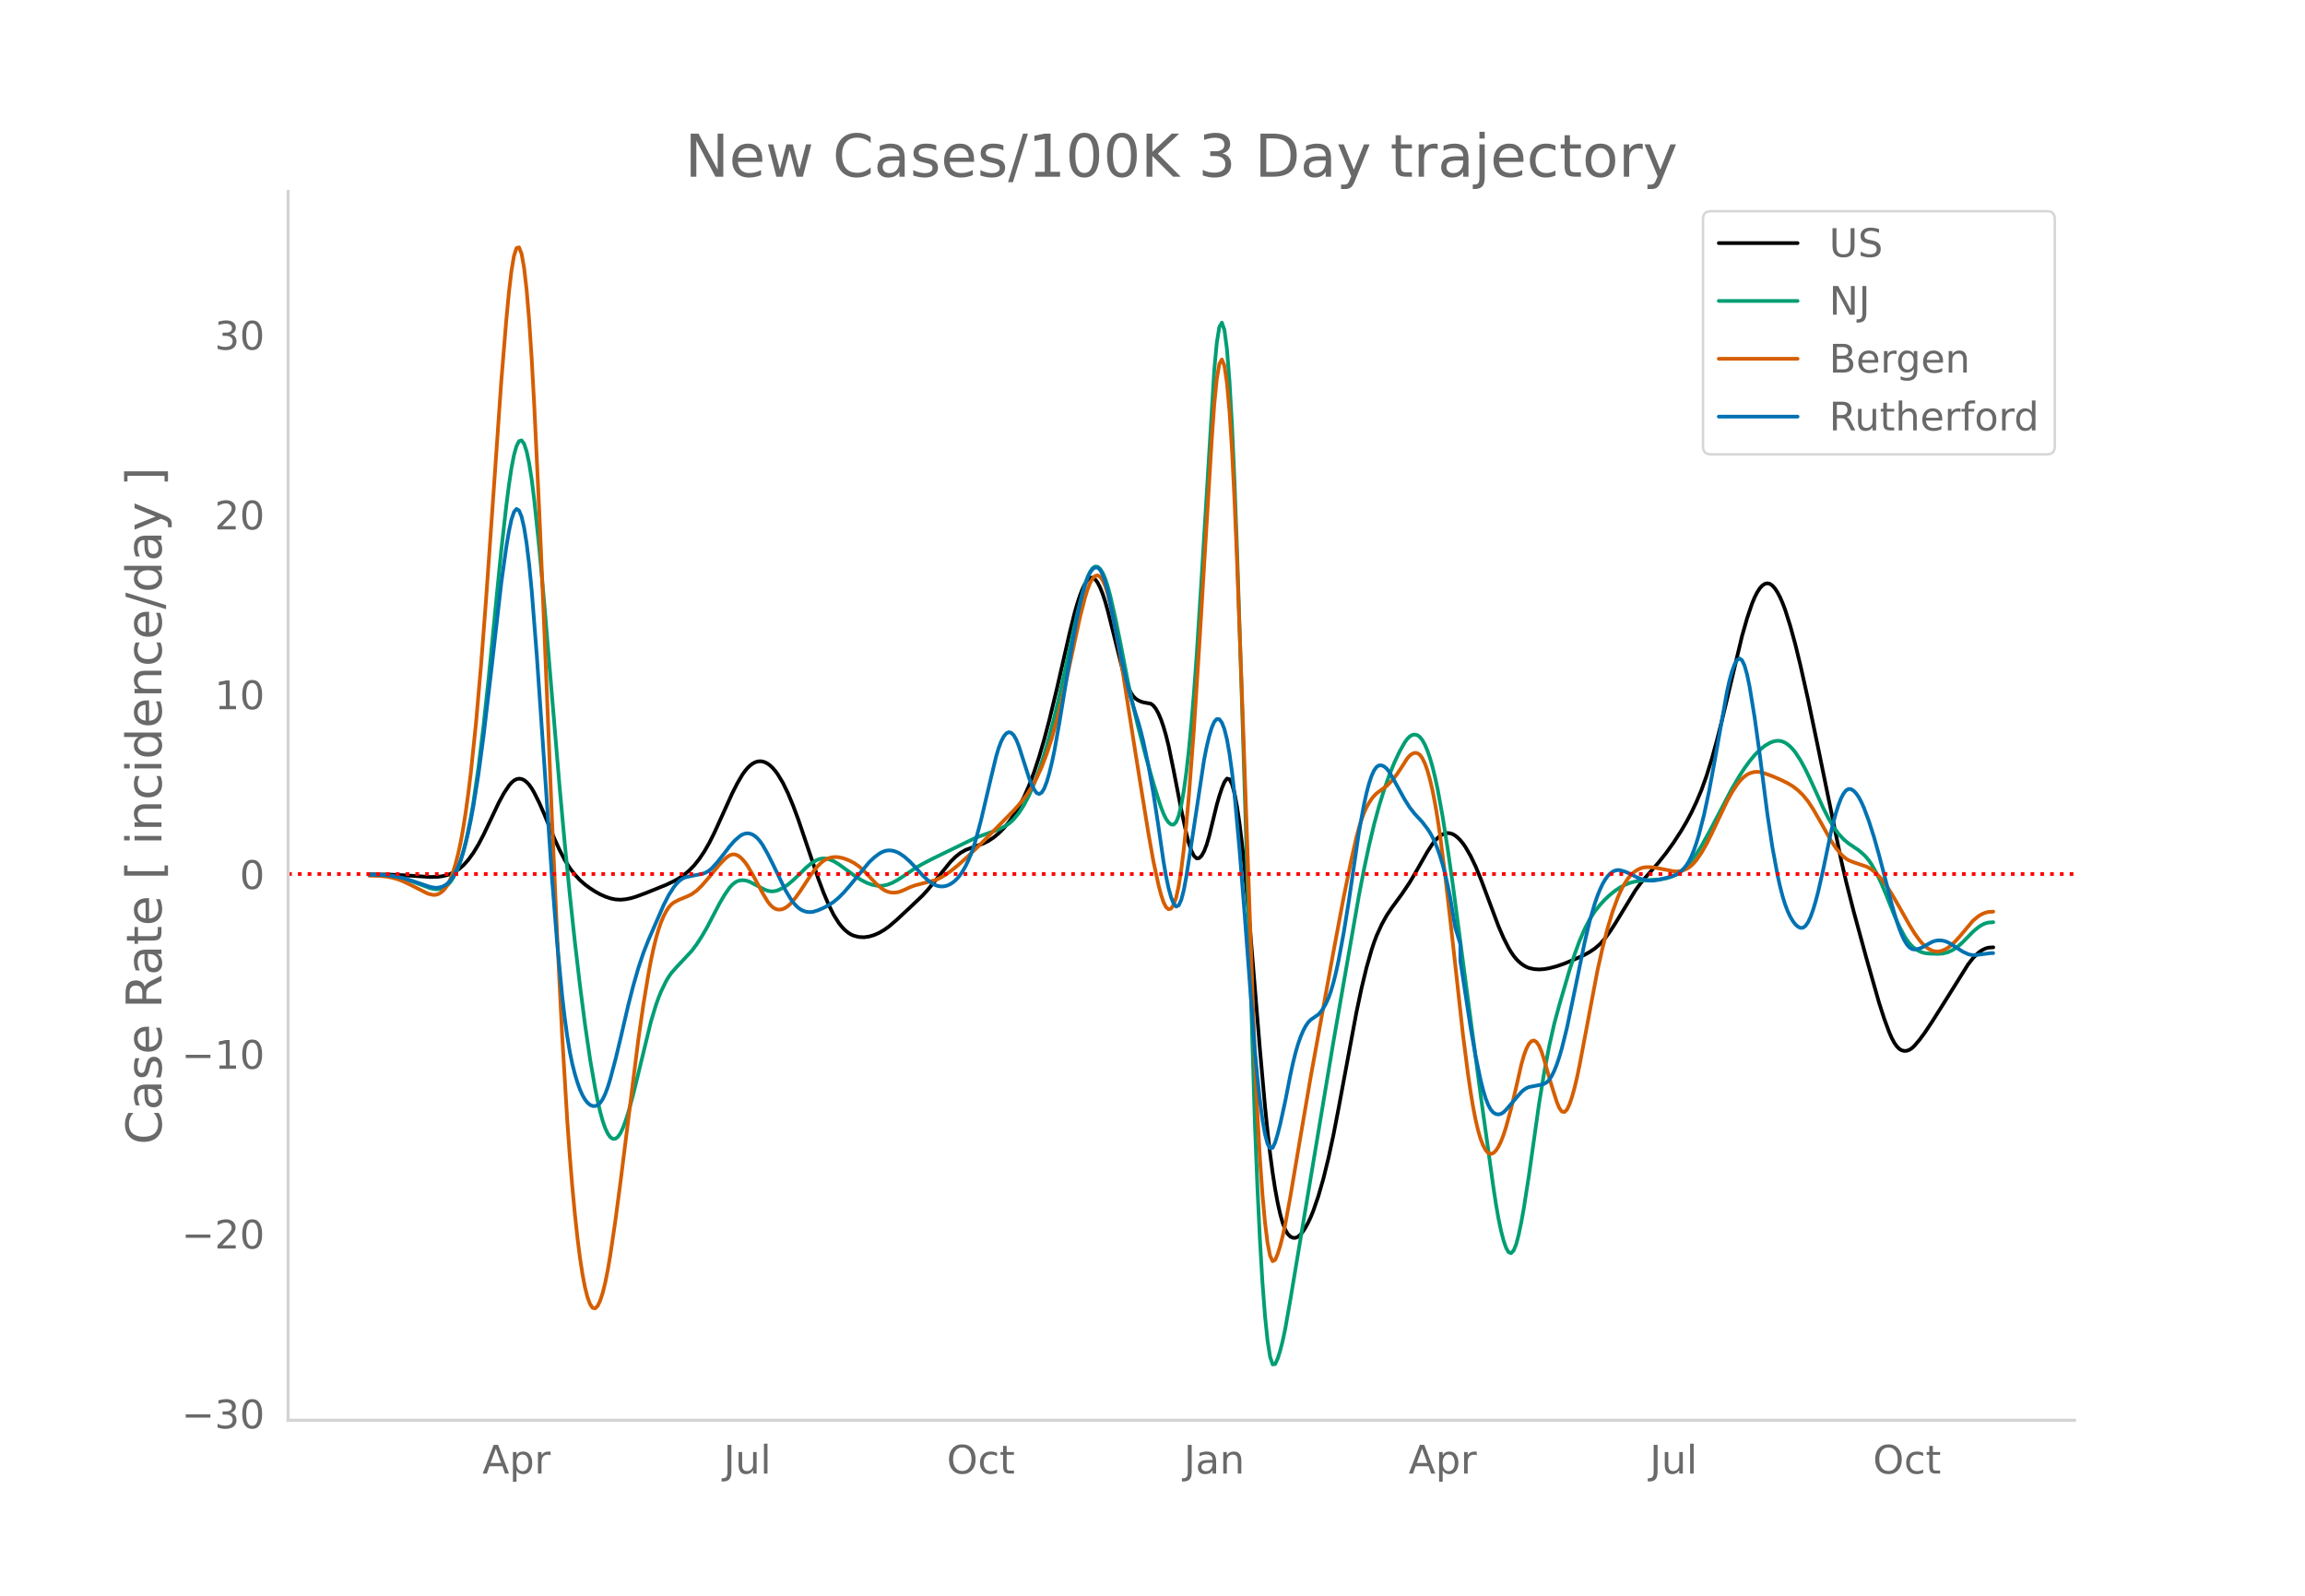 <svg height="864" viewBox="0 0 936 648" width="1248" xmlns="http://www.w3.org/2000/svg" xmlns:xlink="http://www.w3.org/1999/xlink"><defs><style>*{stroke-linecap:butt;stroke-linejoin:round}</style></defs><g id="figure_1"><path d="M0 648h936V0H0z" style="fill:#fff" id="patch_1"/><g id="axes_1"><path d="M117 576.72h725.4V77.76H117z" style="fill:none" id="patch_2"/><path clip-path="url(#p37dca94265)" d="m149.973 355.041 8.243.096 6.182.307 10.304.68 3.091-.081 2.061-.282 2.061-.507 2.06-.857 2.062-1.244 2.06-1.717 2.061-2.276 2.061-2.84 2.06-3.395 2.062-3.943 4.121-8.66 2.061-4.36 2.06-3.808 2.062-3.11 1.03-1.208 1.03-.885 1.03-.547 1.031-.21 1.03.128 1.031.46 1.03.792 1.03 1.12 1.031 1.451 1.03 1.764 2.061 4.143 2.061 4.698 4.122 9.957 2.06 4.494 2.061 3.972 2.061 3.303 2.06 2.67 2.062 2.218 2.06 1.812 2.061 1.517 2.061 1.33 2.06 1.14 2.062.926 2.06.704 2.061.435 2.061.115 2.06-.185 2.062-.41 2.06-.61 4.122-1.514 8.243-3.334 3.091-1.466 2.061-1.166 2.061-1.408 2.06-1.691 2.062-2.12 2.06-2.582 2.061-3.059 2.061-3.585 2.06-4.115 4.122-9.067 3.092-6.857 2.06-4.055 2.061-3.515 1.03-1.457 1.031-1.233 1.03-1.01 1.03-.784 1.031-.561 1.03-.337 1.031-.113 1.03.111 1.03.335 1.031.554 1.03.77 1.031.984 1.03 1.199 1.03 1.412 2.062 3.436 2.06 4.23 2.061 4.972 2.06 5.52 3.092 9.116 5.152 15.249 2.06 5.478 2.062 4.873 2.06 4.139 2.061 3.277 1.03 1.317 1.031 1.123 1.03.949 1.03.778 1.031.608 1.03.442 2.061.507 2.061.095 2.061-.295 2.06-.616 2.062-.922 2.06-1.216 2.061-1.499 3.091-2.664 5.152-4.804 5.152-4.897 2.061-2.262 3.091-3.764 6.183-7.648 2.06-2.052 2.061-1.646 2.061-1.166 2.061-.767 5.152-1.852 2.06-1.05 2.062-1.363 2.06-1.7 2.061-2.062 2.061-2.444 2.06-2.91 2.062-3.396 2.06-3.936 2.061-4.69 2.06-5.497 2.062-6.287 2.06-7.06 2.061-7.803 3.092-12.842 5.151-22.515 2.061-8.287 1.03-3.584 1.031-3.126 1.03-2.669 1.03-2.186 1.031-1.583 1.03-.86 1.031-.115 1.03.633 1.03 1.364 1.031 2.009 1.03 2.571 1.031 3.117 1.03 3.661 6.183 24.643 1.03 3.412 1.03 2.84 1.031 2.231 1.03 1.62 1.03 1.049 1.031.668 1.03.482 1.031.333 3.091.572 1.03.781 1.031 1.329 1.03 1.875 1.03 2.425 1.031 2.995 1.03 3.582 1.031 4.173 2.06 10.055 3.092 15.95 2.06 9.561 1.031 4.018 1.03 3.048 1.031 2.008 1.03.969 1.03-.054 1.031-.991 1.03-1.845 1.031-2.681 1.03-3.518 3.092-12.72 1.03-3.573 1.03-3.093 1.03-2.505 1.031-1.386 1.03.268 1.031 2.029 1.03 3.789 1.03 5.512 1.031 7.049 1.03 8.4 1.03 9.714 2.062 23.241 4.121 50.076 2.061 23.132 1.03 10.132 1.03 8.966 1.031 7.802 1.03 6.653 1.031 5.586 1.03 4.598 1.03 3.629 1.031 2.657 1.03 1.73 1.031 1.007 1.03.493 1.03.022 1.031-.45 1.03-.909 1.031-1.296 1.03-1.612 1.03-1.914 1.031-2.216 1.03-2.52 2.061-5.948 2.061-7.169 2.061-8.379 2.06-9.554 2.062-10.694 7.212-38.78 2.061-9.781 2.061-8.533 2.06-7.206 1.031-3.078 1.03-2.725 2.061-4.517 2.061-3.718 2.061-3.057 4.122-5.631 3.09-4.61 2.062-3.465 5.152-9.036 2.06-3.18 1.03-1.309 1.031-1.081 1.03-.855 1.031-.626 1.03-.388 1.03-.14 1.031.108 1.03.358 1.031.604 1.03.835 1.03 1.05 1.031 1.263 1.03 1.475 2.061 3.565 2.061 4.295 2.06 4.99 4.123 11.018 3.09 8.248 2.062 4.77 2.06 4.073 1.03 1.72 1.031 1.495 1.03 1.27 1.03 1.054 1.031.868 1.03.718 1.031.572 1.03.428 2.061.47 2.061.139 2.06-.142 2.062-.356 3.09-.812 3.092-1.077 4.122-1.716 4.121-1.871 2.061-1.156 2.06-1.389 2.062-1.777 2.06-2.323 2.061-2.833 2.061-3.18 8.243-13.535 2.061-2.812 2.06-2.45 5.153-5.881 3.091-3.878 3.091-4.299 3.091-4.78 2.061-3.494 2.06-3.86 2.062-4.343 2.06-4.902 2.061-5.74 2.061-6.64 2.06-7.44 2.062-8.14 8.243-34.598 2.06-7.247 2.061-6.087 1.03-2.446 1.031-2.008 1.03-1.57 1.031-1.13 1.03-.678 1.03-.216 1.031.25 1.03.715 1.031 1.173 1.03 1.594 1.03 1.98 1.031 2.358 1.03 2.735 2.061 6.508 2.061 7.533 2.061 8.452 3.091 13.837 4.122 19.762 9.273 45.244 2.061 8.972 3.091 12.177 5.152 18.932 5.152 18.117 2.061 6.41 2.061 5.565 1.03 2.344 1.03 1.918 1.031 1.474 1.03 1.029 1.031.596 1.03.222 1.03-.092 1.031-.394 1.03-.697 1.03-.98 2.062-2.443 2.06-2.786 3.092-4.65 5.152-8.162 9.273-14.825 2.061-2.662 2.06-2.052 1.031-.792 1.03-.628 1.031-.463 1.03-.3 2.061-.16h0" style="fill:none;stroke:#000;stroke-linecap:round;stroke-width:1.5" id="line2d_1"/><path clip-path="url(#p37dca94265)" d="m149.973 355.182 5.152.109 3.09.269 3.092.513 3.091.802 3.091 1.075 7.213 2.735 2.061.42 1.03-.002 1.03-.17 1.031-.342 1.03-.528 1.031-.804 1.03-1.169 1.03-1.55 1.031-1.934 1.03-2.335 1.031-2.84 1.03-3.443 1.03-4.07 1.031-4.695 1.03-5.328 1.031-6.001 2.06-14.151 2.062-17.007 2.06-19.169 3.092-31.414 2.06-20.718 2.061-18.25 1.03-8.08 1.031-6.928 1.03-5.344 1.03-3.675 1.031-2.005 1.03-.33 1.031 1.378 1.03 3.115 1.03 4.858 1.031 6.602 1.03 8.262 2.061 19.823 2.061 22.852 6.183 73.952 2.06 22.612 2.061 20.921 2.06 19.23 2.062 17.606 2.06 15.986 2.061 14.082 2.061 11.896 1.03 5.107 1.03 4.449 1.031 3.703 1.03 2.939 1.031 2.175 1.03 1.413 1.03.67 1.031-.06 1.03-.784 1.031-1.51 1.03-2.206 1.03-2.761 1.031-3.174 2.061-7.503 7.213-29.663 2.06-6.802 1.031-2.88 1.03-2.542 2.061-4.221 1.03-1.727 1.031-1.473 2.06-2.349 6.183-6.592 2.061-2.74 2.06-3.169 2.062-3.544 3.09-5.904 2.062-3.948 2.06-3.52 2.061-2.966 1.03-1.128 1.031-.855 1.03-.582 1.03-.319 1.031-.102 1.03.068 1.031.23 1.03.389 6.183 3.225 1.03.36 1.03.205 1.031.036 1.03-.132 1.03-.294 2.062-.963 2.06-1.368 2.061-1.727 3.091-2.949 2.061-2.066 2.06-1.732 2.062-1.295 1.03-.45 1.03-.283 1.03-.11 1.031.063 1.03.229 2.062.834 2.06 1.235 7.213 5.249 2.06 1.236 2.062 1.042 2.06.77 2.061.42 2.061.054 2.06-.367 2.062-.796 2.06-1.109 2.061-1.307 5.152-3.494 3.091-1.812 4.122-2.13 17.517-8.524 4.121-1.496 5.152-1.851 2.061-1.02 2.061-1.311 1.03-.86 1.03-1.018 2.062-2.515 2.06-3.178 2.061-3.953 2.06-4.758 2.062-5.57 2.06-6.394 2.061-7.207 2.061-7.984 2.06-8.74 3.092-14.067 4.122-19.083 2.06-8.107 1.03-3.549 1.031-3.003 1.03-2.263 1.031-1.483 1.03-.702 1.03.075 1.031.846 1.03 1.608 1.031 2.368 1.03 3.128 1.03 3.846 2.062 9.022 2.06 10.117 3.092 15.996 2.06 9.552 2.061 8.58 3.091 11.916 3.092 10.916 2.06 6.647 1.03 3.088 1.031 2.7 1.03 2.093 1.031 1.445 1.03.796 1.03.065 1.031-1.075 1.03-2.624 1.031-4.254 1.03-5.885 1.03-7.518 1.031-9.16 1.03-10.811 1.031-12.465 1.03-14.12 2.061-32.28 5.152-84.552 1.03-11.012 1.031-6.365 1.03-1.718 1.03 2.97 1.031 7.87 1.03 12.975 1.031 18.125 1.03 23.274 1.03 28.086 2.062 63.863 5.152 168.127 1.03 25.811 1.03 21.533 1.03 17.325 1.031 13.468 1.03 9.965 1.03 6.53 1.031 3.098 1.03-.118 1.031-2.241 1.03-3.272 1.03-4.085 1.031-4.897 2.061-11.73 17.517-104.955 10.304-59.049 2.06-10.654 2.061-9.714 2.061-8.649 2.061-7.558 2.06-6.618 2.062-5.83 2.06-5.065 2.061-4.37 2.061-3.669 1.03-1.443 1.03-1.041 1.031-.619 1.03-.195 1.031.239 1.03.733 1.03 1.287 1.031 1.852 1.03 2.418 1.031 2.986 1.03 3.569 1.03 4.166 1.031 4.767 2.061 11.31 2.06 13.134 2.062 14.403 5.152 39.035 6.182 46.655 5.152 37.271 1.03 6.776 1.03 5.898 1.031 4.944 1.03 3.992 1.03 2.997 1.031 1.79 1.03.372 1.031-1.09 1.03-2.548 1.03-3.94 1.031-4.983 1.03-5.677 2.061-13.228 4.122-29.187 2.06-12.553 2.062-10.879 2.06-9.118 2.061-7.614 4.122-14.074 2.06-6.412 2.061-5.603 2.061-4.782 2.061-3.965 2.06-3.158 2.062-2.582 2.06-2.236 2.061-1.911 2.061-1.633 2.06-1.364 2.062-1.084 2.06-.792 2.061-.52 2.061-.337 3.091-.23 5.152-.303 2.061-.364 2.06-.62 2.062-.913 2.06-1.363 2.061-1.852 2.06-2.34 2.062-2.83 2.06-3.283 3.092-5.522 9.273-17.714 3.091-5.232 2.061-3.14 2.061-2.832 2.06-2.48 2.062-2.081 2.06-1.667 2.061-1.197 1.03-.417 1.031-.288 1.03-.127 1.03.068 1.031.271 1.03.474 1.031.675 1.03.877 1.03 1.078 1.031 1.278 2.061 3.151 2.06 3.798 2.062 4.294 5.152 11.359 2.06 4.08 2.061 3.495 2.061 2.847 2.06 2.254 2.062 1.716 4.121 2.791 2.061 1.776 1.03 1.076 1.03 1.282 1.031 1.5 2.061 3.65 2.06 4.362 2.062 4.922 3.09 7.793 2.062 4.567 2.06 3.899 1.03 1.61 1.031 1.362 1.03 1.115 1.03.877 1.031.687 1.03.544 1.031.41 1.03.278 2.061.232 3.092.081 2.06-.107 2.061-.49 2.06-.932 2.062-1.386 2.06-1.85 4.122-4.217 2.06-1.732 1.031-.716 1.03-.573 1.031-.423 1.03-.273 2.061-.147h0" style="fill:none;stroke:#009e73;stroke-linecap:round;stroke-width:1.5" id="line2d_2"/><path clip-path="url(#p37dca94265)" d="m149.973 355.575 4.121.104 3.092.315 2.06.404 2.061.572 2.06.754 3.092 1.462 7.213 3.67 2.06.51 1.031.02 1.03-.254 1.03-.542 1.031-.832 1.03-1.147 1.031-1.591 1.03-2.166 1.03-2.766 1.031-3.367 1.03-3.995 1.031-4.757 1.03-5.656 1.03-6.581 1.031-7.507 1.03-8.436 2.061-19.71 2.061-23.544 2.061-27.008 3.091-44.092 3.091-44.57 2.061-25.105 1.03-10.822 1.031-8.85 1.03-6.11 1.03-3.216 1.031-.322 1.03 2.608 1.031 5.72 1.03 9.013 1.03 12.343 1.031 15.671 1.03 18.822 2.061 43.515 2.061 48.418 3.091 76.454 2.061 46.294 2.061 41.26 2.06 34.342 1.031 14.401 1.03 12.592 1.03 10.975 1.031 9.55 1.03 8.16 1.031 6.773 1.03 5.395 1.03 4.061 1.031 2.775 1.03 1.497 1.031.22 1.03-1.034 1.03-2.166 1.031-3.178 1.03-4.166 1.031-5.153 1.03-6.09 2.061-13.999 2.061-15.608 7.213-57.627 2.06-14.296 2.061-12.496 1.03-5.473 1.031-4.848 1.03-4.206 1.031-3.566 1.03-2.944 1.03-2.42 1.031-1.992 1.03-1.585 1.031-1.176 1.03-.8 2.061-1.076 3.091-1.27 2.061-.983 2.061-1.483 2.06-1.99 3.092-3.558 4.122-5.048 2.06-2.129 1.03-.908 1.031-.692 1.03-.368 1.031-.023 1.03.323 1.03.657 1.031.945 1.03 1.185 1.031 1.415 2.06 3.497 4.122 7.675 2.061 3.447 1.03 1.318 1.031.978 1.03.64 1.03.308 1.031.016 1.03-.238 1.031-.484 1.03-.73 1.03-.964 2.062-2.42 2.06-2.9 4.122-6.294 2.06-2.732 1.031-1.188 1.03-1.007 1.03-.816 1.031-.626 1.03-.44 1.031-.288 1.03-.162 1.03-.043 1.031.075 2.061.473 2.06.779 2.062 1.056 2.06 1.427 2.061 1.892 5.152 5.376 2.061 1.736 1.03.656 1.03.489 1.031.322 1.03.16 1.031.013 1.03-.115 1.03-.24 2.062-.84 2.06-.974 2.061-.757 3.091-.81 5.152-1.322 2.061-.926 2.061-1.225 2.06-1.43 3.092-2.473 4.122-3.687 5.152-5.005 13.395-13.58 3.09-3.504 2.062-2.698 2.06-3.184 2.061-3.737 2.061-4.54 2.06-5.409 2.062-6.36 2.06-7.394 2.061-8.373 2.061-9.11 5.152-23.785 2.06-8.1 1.031-3.387 1.03-2.649 1.031-1.865 1.03-1.08 1.03-.289 1.031.544 1.03 1.418 1.031 2.298 1.03 3.18 1.03 4.024 2.062 9.858 2.06 11.677 6.183 39.49 5.152 32.003 2.06 11.578 2.061 9.568 1.03 3.962 1.031 3.125 1.03 2.02 1.031.86 1.03-.301 1.03-1.514 1.031-2.996 1.03-4.745 1.031-6.55 1.03-8.351 1.03-10.11 1.031-11.642 2.061-27.159 2.06-32.09 5.153-85.12 1.03-14.367 1.03-10.41 1.031-6.105 1.03-1.797 1.03 2.528 1.031 6.954 1.03 11.476 1.031 16.02 1.03 20.562 1.03 24.796 2.062 56.103 5.152 145.595 1.03 22.117 1.03 18.355 1.03 14.657 1.031 11.281 1.03 8.228 1.03 5.24 1.031 2.25 1.03-.55 1.031-2.405 1.03-3.313 1.03-4.033 1.031-4.753 2.061-11.244 4.122-24.365 4.121-24.096 9.274-51.051 4.121-21.97 3.092-15.13 2.06-9.09 1.03-3.867 1.031-3.33 1.03-2.792 1.031-2.274 1.03-1.866 1.03-1.563 1.031-1.282 1.03-1 4.122-3.055 2.061-2.102 2.06-2.593 2.062-3.1 2.06-3.251 1.03-1.187 1.031-.774 1.03-.361 1.031.078 1.03.658 1.03 1.379 1.031 2.125 1.03 2.874 1.031 3.63 1.03 4.43 1.03 5.274 1.031 6.128 1.03 6.981 2.061 16.173 2.061 17.838 5.152 46.673 2.06 16.1 1.031 7.11 1.03 6.226 1.031 5.304 1.03 4.382 1.03 3.473 1.031 2.637 1.03 1.874 1.031 1.125 1.03.376 1.03-.357 1.031-1.005 1.03-1.57 1.031-2.116 1.03-2.665 1.03-3.19 2.062-7.524 2.06-8.69 2.061-9.084 1.03-3.66 1.031-2.824 1.03-1.985 1.03-1.143 1.031-.274 1.03.618 1.031 1.518 1.03 2.416 1.03 3.23 3.092 10.68 2.06 6.5 1.031 2.496 1.03 1.396 1.031.21 1.03-.98 1.03-2.12 1.031-3.026 1.03-3.699 1.031-4.323 1.03-4.95 7.213-38.19 2.061-9.226 2.06-8.053 2.062-6.846 2.06-5.607 1.03-2.343 1.031-2.056 1.03-1.792 1.031-1.53 1.03-1.268 1.03-1.015 1.031-.805 1.03-.635 1.031-.476 1.03-.315 1.03-.162 2.062-.026 2.06.247 7.213 1.415 1.03.076 1.031-.042 1.03-.172 1.03-.3 1.031-.435 1.03-.602 1.03-.8 1.031-1.004 1.03-1.21 2.062-2.985 2.06-3.582 2.061-4.122 6.183-13.047 2.06-3.76 2.061-3.146 1.03-1.32 1.03-1.123 1.031-.925 1.03-.726 1.031-.531 1.03-.357 1.03-.204 1.031-.055 1.03.095 2.061.552 3.092 1.128 3.09 1.328 3.092 1.508 2.06 1.242 2.062 1.59 2.06 1.982 2.061 2.538 2.061 3.125 3.091 5.35 4.122 7.405 2.06 3.085 2.061 2.512 1.03.999 1.031.817 1.03.637 2.061.844 5.152 1.733 1.03.511 1.031.645 2.061 1.69 2.06 2.228 2.062 2.776 2.06 3.263 3.092 5.332 4.121 7.295 2.06 3.349 2.062 2.894 1.03 1.19 1.03 1.018 1.03.84 1.031.658 1.03.465 1.031.272 1.03.078 1.03-.112 1.031-.285 1.03-.44 1.031-.593 1.03-.745 2.061-1.899 2.061-2.275 5.152-6.137 2.06-1.727 1.031-.664 1.03-.528 1.031-.392 1.03-.255 2.061-.143h0" style="fill:none;stroke:#d55e00;stroke-linecap:round;stroke-width:1.5" id="line2d_3"/><path clip-path="url(#p37dca94265)" d="m149.973 355.192 5.152.102 3.09.25 3.092.474 3.091.737 3.091.982 7.213 2.43 2.061.334 1.03-.032 1.03-.193 1.031-.354 1.03-.53 1.031-.787 1.03-1.126 1.03-1.48 1.031-1.834 1.03-2.207 1.031-2.67 1.03-3.222 1.03-3.793 1.031-4.364 1.03-4.94 1.031-5.54 2.06-12.965 2.062-15.456 3.09-26.15 4.122-36.108 2.061-14.706 1.03-6.16 1.031-4.864 1.03-3.099 1.03-1.24 1.031.62 1.03 2.494 1.031 4.45 1.03 6.483 1.03 8.534 1.031 10.584 2.061 26.285 3.091 44.731 3.091 45.866 2.061 25.997 2.061 21.6 1.03 8.9 1.03 7.574 1.031 6.248 1.03 4.987 1.03 4.046 1.031 3.43 1.03 2.876 1.031 2.323 1.03 1.782 1.03 1.297 1.031.87 1.03.454 1.031.038 1.03-.396 1.03-.916 1.031-1.524 1.03-2.149 1.031-2.774 1.03-3.363 2.061-7.76 2.061-8.538 3.091-13.346 2.061-8.026 2.06-7.167 2.062-6.209 2.06-5.25 6.183-14.23 2.06-4.024 2.061-3.236 1.03-1.299 1.031-1.062 1.03-.82 1.031-.58 1.03-.357 4.122-.839 2.06-.387 1.031-.296 1.03-.48 1.031-.678 1.03-.88 2.061-2.26 3.091-3.907 2.061-2.73 2.061-2.327 2.06-1.795 1.031-.634 1.03-.39 1.031-.134 1.03.121 1.03.378 1.031.643 1.03.915 1.031 1.19 1.03 1.464 2.061 3.627 2.061 4.099 5.152 10.67 2.06 3.423 1.031 1.444 1.03 1.218 1.03.985 1.031.752 1.03.527 1.031.333 1.03.173 1.03.02 1.031-.135 2.061-.657 2.06-.905 2.062-1.082 2.06-1.358 2.061-1.731 2.061-2.085 2.06-2.346 8.244-9.962 2.06-1.938 2.062-1.54 1.03-.583 1.03-.417 1.03-.246 1.031-.074 1.03.094 1.031.247 1.03.383 1.03.516 2.062 1.428 2.06 1.845 2.061 2.15 3.091 3.435 2.061 1.924 2.061 1.519 1.03.532 1.03.363 1.031.194 1.03.024 1.031-.148 1.03-.321 1.03-.496 1.031-.67 1.03-.85 1.031-1.067 1.03-1.317 1.03-1.575 1.031-1.831 1.03-2.102 1.031-2.435 1.03-2.832 1.03-3.24 2.062-7.68 4.121-17.49 2.061-8.586 1.03-3.463 1.03-2.735 1.031-2.006 1.03-1.275 1.031-.521 1.03.253 1.03 1.03 1.031 1.81 1.03 2.587 4.122 12.884 1.03 2.542 1.03 2.138 1.031 1.436 1.03.44 1.031-.616 1.03-1.672 1.03-2.693 1.031-3.54 1.03-4.214 1.031-4.853 2.06-11.563 5.153-31.567 2.06-11.25 1.031-4.787 1.03-4.216 1.03-3.63 1.031-2.968 1.03-2.235 1.031-1.485 1.03-.736 1.03.034 1.031.906 1.03 1.884 1.031 2.88 1.03 3.878 2.061 10.01 3.091 15.323 2.061 9.502 2.061 8.177 2.06 6.742 1.031 3.266 1.03 3.667 1.031 4.138 2.06 9.692 2.062 11.572 2.06 13.446 2.061 14.264 1.03 5.985 1.031 4.867 1.03 3.749 1.03 2.581 1.031 1.163 1.03-.508 1.031-2.228 1.03-3.948 1.03-5.54 2.062-13.26 5.152-34.155 1.03-5.204 1.03-4.342 1.03-3.446 1.031-2.387 1.03-1.162 1.031.094 1.03 1.352 1.03 2.646 1.031 4.128 1.03 5.796 1.031 7.502 1.03 9.208 2.061 22.815 2.06 26.052 4.123 54.878 1.03 10.973 1.03 9.395 1.03 7.777 1.031 5.953 1.03 3.923 1.03 1.852 1.031-.22 1.03-2.156 1.031-3.423 1.03-4.018 2.061-9.417 2.061-10.558 1.03-4.738 1.03-4.144 1.031-3.549 1.03-2.966 1.031-2.441 1.03-1.976 1.03-1.522 1.031-1.068 3.091-2.124 1.03-1.147 1.031-1.453 1.03-1.785 1.031-2.258 1.03-2.872 1.03-3.516 1.031-4.157 1.03-4.782 2.061-11.056 2.061-12.737 4.122-28.148 2.06-11.31 1.031-4.661 1.03-3.916 1.03-3.094 1.031-2.26 1.03-1.422 1.031-.621 1.03.009 1.03.468 1.031.893 1.03 1.318 2.061 3.607 4.122 7.463 2.06 3.281 2.062 2.632 3.09 3.335 2.062 2.712 1.03 1.563 1.03 1.819 1.03 2.185 1.031 2.572 1.03 2.96 1.031 3.37 1.03 3.883 1.03 4.505 1.031 5.146 2.061 12.164 2.06 6.702v6.766l4.122 26.847 2.061 11.749 2.06 9.873 1.031 4.09 1.03 3.371 1.031 2.629 1.03 1.886 1.03 1.172 1.031.6 1.03.172 1.031-.23 1.03-.629 1.03-.997 6.183-7.212 1.03-.9 1.031-.676 1.03-.453 2.061-.409 3.091-.599 1.03-.304 1.031-.576 1.03-1.05 1.031-1.564 1.03-2.076 1.03-2.584 1.031-3.056 1.03-3.497 2.061-8.295 3.092-14.79 4.121-20.042 2.061-8.646 2.06-7.106 1.031-2.973 1.03-2.584 1.031-2.194 1.03-1.804 1.03-1.423 1.031-1.083 1.03-.783 1.031-.492 1.03-.2 1.03.073 2.062.599 2.06.902 3.092 1.565 2.06.721 2.061.4 2.061.046 2.06-.31 4.122-1.063 2.061-.606 1.03-.424 1.031-.617 1.03-.824 1.03-1.034 1.031-1.262 1.03-1.593 1.03-2.025 1.031-2.478 1.03-2.93 1.031-3.379 2.06-8.018 2.062-9.631 2.06-11.033 5.153-29.063 1.03-4.704 1.03-3.78 1.03-2.857 1.031-1.89 1.03-.703 1.03.704 1.031 2.155 1.03 3.605 1.031 4.981 2.06 12.615 2.062 14.946 3.09 24.129 2.062 13.607 2.06 11.179 1.03 4.635 1.031 3.99 1.03 3.342 1.031 2.716 1.03 2.19 1.03 1.763 1.031 1.358 1.03.952 1.031.52 1.03-.04 1.03-.73 1.031-1.445 1.03-2.161 1.031-2.854 1.03-3.428 1.03-3.887 2.062-9.078 3.09-14.917 1.031-4.232 1.03-3.763 1.031-3.273 1.03-2.686 1.03-2.003 1.031-1.3 1.03-.597 1.031.082 1.03.639 1.03 1.077 1.031 1.49 1.03 1.902 1.031 2.301 2.06 5.5 2.062 6.454 2.06 7.305 3.092 11.86 2.06 8.114 2.061 7.006 1.03 2.973 1.031 2.607 1.03 2.175 1.03 1.68 1.031 1.169 1.03.66 1.03.184 1.031-.133 1.03-.288 1.031-.41 2.06-1.166 2.062-1.116 1.03-.347 1.03-.199 1.03-.051 1.031.096 1.03.244 1.031.391 1.03.539 5.153 3.309 2.06.971 1.03.294 1.031.143 1.03-.008 6.183-.79 1.03-.015h0" style="fill:none;stroke:#0072b2;stroke-linecap:round;stroke-width:1.5" id="line2d_4"/><path clip-path="url(#p37dca94265)" d="M117 354.91h725.4" style="fill:none;stroke:red;stroke-dasharray:1.5,2.475;stroke-dashoffset:0;stroke-width:1.5" id="line2d_5"/><path d="M117 576.72V77.76" style="fill:none;stroke:#d3d3d3;stroke-linecap:square;stroke-linejoin:miter;stroke-width:1.25" id="patch_3"/><path d="M117 576.72h725.4" style="fill:none;stroke:#d3d3d3;stroke-linecap:square;stroke-linejoin:miter;stroke-width:1.25" id="patch_4"/><g id="matplotlib.axis_1"><g id="xtick_1"><g style="fill:#696969" transform="matrix(.16 0 0 -.16 195.896 598.378)" id="text_1"><defs><path d="M34.188 63.188 20.797 26.906h26.812zm-5.579 9.718h11.188L67.578 0h-10.25l-6.64 18.703h-32.86L11.188 0H.78z" id="DejaVuSans-65"/><path d="M18.11 8.203v-29H9.077v75.484h9.031v-8.296q2.844 4.875 7.157 7.234Q29.594 56 35.594 56q9.968 0 16.187-7.906 6.235-7.907 6.235-20.797T51.78 6.484q-6.218-7.906-16.187-7.906-6 0-10.328 2.375-4.313 2.375-7.157 7.25zm30.578 19.094q0 9.906-4.079 15.547-4.078 5.64-11.203 5.64-7.14 0-11.218-5.64-4.079-5.64-4.079-15.547 0-9.906 4.078-15.547 4.079-5.64 11.22-5.64 7.124 0 11.202 5.64t4.078 15.547z" id="DejaVuSans-112"/><path d="M41.11 46.297q-1.516.875-3.297 1.281Q36.03 48 33.89 48q-7.625 0-11.703-4.953-4.079-4.953-4.079-14.234V0H9.08v54.688h9.03v-8.5q2.844 4.984 7.375 7.39Q30.031 56 36.531 56q.922 0 2.047-.125 1.125-.11 2.484-.36z" id="DejaVuSans-114"/></defs><use xlink:href="#DejaVuSans-65"/><use x="68.408" xlink:href="#DejaVuSans-112"/><use x="131.885" xlink:href="#DejaVuSans-114"/></g></g><g id="xtick_2"><g style="fill:#696969" transform="matrix(.16 0 0 -.16 293.85 598.378)" id="text_2"><defs><path d="M9.813 72.906h9.859V5.078q0-13.187-5-19.14-5-5.954-16.094-5.954h-3.75v8.297h3.078q6.531 0 9.219 3.672Q9.813-4.39 9.813 5.078z" id="DejaVuSans-74"/><path d="M8.5 21.578v33.11h8.984V21.922q0-7.766 3.016-11.656 3.031-3.875 9.094-3.875 7.265 0 11.484 4.64 4.234 4.64 4.234 12.656v31h8.985V0h-8.984v8.406Q42.047 3.422 37.718 1q-4.313-2.422-10.032-2.422-9.421 0-14.312 5.86Q8.5 10.296 8.5 21.578zM31.11 56z" id="DejaVuSans-117"/><path d="M9.422 75.984h8.984V0H9.422z" id="DejaVuSans-108"/></defs><use xlink:href="#DejaVuSans-74"/><use x="29.492" xlink:href="#DejaVuSans-117"/><use x="92.871" xlink:href="#DejaVuSans-108"/></g></g><g id="xtick_3"><g style="fill:#696969" transform="matrix(.16 0 0 -.16 384.466 598.378)" id="text_3"><defs><path d="M39.406 66.219q-10.75 0-17.078-8.016-6.312-8-6.312-21.828 0-13.766 6.312-21.781 6.328-8 17.078-8 10.735 0 17.016 8 6.281 8.015 6.281 21.781 0 13.828-6.281 21.828-6.281 8.016-17.016 8.016zm0 8q15.328 0 24.5-10.281 9.188-10.282 9.188-27.563 0-17.234-9.188-27.516-9.172-10.28-24.5-10.28-15.375 0-24.593 10.25-9.204 10.265-9.204 27.546t9.204 27.563q9.218 10.28 24.593 10.28z" id="DejaVuSans-79"/><path d="M48.781 52.594v-8.407q-3.812 2.11-7.64 3.157-3.828 1.047-7.735 1.047-8.75 0-13.593-5.547-4.829-5.532-4.829-15.547 0-10.016 4.829-15.563 4.843-5.53 13.593-5.53 3.907 0 7.735 1.046 3.828 1.047 7.64 3.156V2.094Q45.016.344 40.984-.531q-4.015-.89-8.562-.89-12.36 0-19.64 7.765-7.266 7.765-7.266 20.953 0 13.375 7.343 21.031Q20.22 56 33.016 56q4.14 0 8.093-.86 3.953-.843 7.672-2.546z" id="DejaVuSans-99"/><path d="M18.313 70.219V54.688h18.5v-6.985h-18.5V18.016q0-6.688 1.828-8.594 1.828-1.906 7.453-1.906h9.218V0h-9.218q-10.407 0-14.36 3.875-3.953 3.89-3.953 14.14v29.688H2.687v6.984h6.594V70.22z" id="DejaVuSans-116"/></defs><use xlink:href="#DejaVuSans-79"/><use x="78.711" xlink:href="#DejaVuSans-99"/><use x="133.691" xlink:href="#DejaVuSans-116"/></g></g><g id="xtick_4"><g style="fill:#696969" transform="matrix(.16 0 0 -.16 480.763 598.378)" id="text_4"><defs><path d="M34.281 27.484q-10.89 0-15.093-2.484-4.204-2.484-4.204-8.5 0-4.781 3.157-7.594 3.156-2.797 8.562-2.797 7.485 0 12 5.297 4.516 5.297 4.516 14.078v2zm17.922 3.72V0H43.22v8.297Q40.14 3.328 35.547.953q-4.594-2.375-11.234-2.375-8.391 0-13.36 4.719Q6 8.016 6 15.922q0 9.219 6.172 13.906 6.187 4.688 18.437 4.688h12.61v.89q0 6.203-4.078 9.594-4.078 3.39-11.453 3.39-4.688 0-9.141-1.124-4.438-1.125-8.531-3.375v8.312q4.921 1.906 9.562 2.844 4.64.953 9.031.953 11.875 0 17.735-6.156 5.86-6.14 5.86-18.64z" id="DejaVuSans-97"/><path d="M54.89 33.016V0h-8.984v32.719q0 7.765-3.031 11.61-3.031 3.858-9.078 3.858-7.281 0-11.484-4.64-4.204-4.625-4.204-12.64V0H9.08v54.688h9.03v-8.5q3.235 4.937 7.594 7.374Q30.078 56 35.797 56q9.422 0 14.25-5.828 4.844-5.828 4.844-17.156z" id="DejaVuSans-110"/></defs><use xlink:href="#DejaVuSans-74"/><use x="29.492" xlink:href="#DejaVuSans-97"/><use x="90.771" xlink:href="#DejaVuSans-110"/></g></g><g id="xtick_5"><g style="fill:#696969" transform="matrix(.16 0 0 -.16 571.991 598.378)" id="text_5"><use xlink:href="#DejaVuSans-65"/><use x="68.408" xlink:href="#DejaVuSans-112"/><use x="131.885" xlink:href="#DejaVuSans-114"/></g></g><g id="xtick_6"><g style="fill:#696969" transform="matrix(.16 0 0 -.16 669.945 598.378)" id="text_6"><use xlink:href="#DejaVuSans-74"/><use x="29.492" xlink:href="#DejaVuSans-117"/><use x="92.871" xlink:href="#DejaVuSans-108"/></g></g><g id="xtick_7"><g style="fill:#696969" transform="matrix(.16 0 0 -.16 760.561 598.378)" id="text_7"><use xlink:href="#DejaVuSans-79"/><use x="78.711" xlink:href="#DejaVuSans-99"/><use x="133.691" xlink:href="#DejaVuSans-116"/></g></g></g><g id="matplotlib.axis_2"><g id="ytick_1"><g style="fill:#696969" transform="matrix(.16 0 0 -.16 73.733 580.004)" id="text_8"><defs><path d="M10.594 35.5h62.593v-8.297H10.594z" id="DejaVuSans-8722"/><path d="M40.578 39.313Q47.656 37.797 51.625 33q3.984-4.781 3.984-11.813 0-10.78-7.422-16.703-7.421-5.906-21.093-5.906-4.578 0-9.438.906-4.86.907-10.031 2.72v9.515q4.094-2.39 8.969-3.61 4.89-1.218 10.218-1.218 9.266 0 14.125 3.656 4.86 3.656 4.86 10.64 0 6.454-4.516 10.079-4.515 3.64-12.562 3.64h-8.5v8.11h8.89q7.266 0 11.125 2.906 3.86 2.906 3.86 8.375 0 5.61-3.985 8.61-3.968 3.015-11.39 3.015-4.063 0-8.703-.89-4.641-.876-10.203-2.72v8.782q5.624 1.562 10.53 2.344 4.907.78 9.25.78 11.235 0 17.766-5.109 6.547-5.093 6.547-13.78 0-6.063-3.468-10.235-3.47-4.172-9.86-5.782z" id="DejaVuSans-51"/><path d="M31.781 66.406q-7.61 0-11.453-7.5Q16.5 51.422 16.5 36.375q0-14.984 3.828-22.484 3.844-7.5 11.453-7.5 7.672 0 11.5 7.5 3.844 7.5 3.844 22.484 0 15.047-3.844 22.531-3.828 7.5-11.5 7.5zm0 7.813q12.266 0 18.735-9.703 6.468-9.688 6.468-28.141 0-18.406-6.468-28.11-6.47-9.687-18.735-9.687-12.25 0-18.718 9.688-6.47 9.703-6.47 28.109 0 18.453 6.47 28.14Q19.53 74.22 31.78 74.22z" id="DejaVuSans-48"/></defs><use xlink:href="#DejaVuSans-8722"/><use x="83.789" xlink:href="#DejaVuSans-51"/><use x="147.412" xlink:href="#DejaVuSans-48"/></g></g><g id="ytick_2"><g style="fill:#696969" transform="matrix(.16 0 0 -.16 73.733 506.999)" id="text_9"><defs><path d="M19.188 8.297h34.421V0H7.33v8.297q5.609 5.812 15.296 15.594 9.703 9.797 12.188 12.64 4.734 5.313 6.609 9 1.89 3.688 1.89 7.25 0 5.813-4.078 9.469-4.078 3.672-10.625 3.672-4.64 0-9.797-1.61-5.14-1.609-11-4.89v9.969Q13.767 71.78 18.938 73q5.188 1.219 9.485 1.219 11.328 0 18.062-5.672 6.735-5.656 6.735-15.125 0-4.5-1.688-8.531-1.672-4.016-6.125-9.485-1.218-1.422-7.765-8.187-6.532-6.766-18.453-18.922z" id="DejaVuSans-50"/></defs><use xlink:href="#DejaVuSans-8722"/><use x="83.789" xlink:href="#DejaVuSans-50"/><use x="147.412" xlink:href="#DejaVuSans-48"/></g></g><g id="ytick_3"><g style="fill:#696969" transform="matrix(.16 0 0 -.16 73.733 433.994)" id="text_10"><defs><path d="M12.406 8.297h16.11v55.625l-17.532-3.516v8.985l17.438 3.515h9.86V8.296H54.39V0H12.406z" id="DejaVuSans-49"/></defs><use xlink:href="#DejaVuSans-8722"/><use x="83.789" xlink:href="#DejaVuSans-49"/><use x="147.412" xlink:href="#DejaVuSans-48"/></g></g><g id="ytick_4"><use xlink:href="#DejaVuSans-48" style="fill:#696969" transform="matrix(.16 0 0 -.16 97.32 360.989)" id="text_11"/></g><g id="ytick_5"><g style="fill:#696969" transform="matrix(.16 0 0 -.16 87.14 287.983)" id="text_12"><use xlink:href="#DejaVuSans-49"/><use x="63.623" xlink:href="#DejaVuSans-48"/></g></g><g id="ytick_6"><g style="fill:#696969" transform="matrix(.16 0 0 -.16 87.14 214.978)" id="text_13"><use xlink:href="#DejaVuSans-50"/><use x="63.623" xlink:href="#DejaVuSans-48"/></g></g><g id="ytick_7"><g style="fill:#696969" transform="matrix(.16 0 0 -.16 87.14 141.973)" id="text_14"><use xlink:href="#DejaVuSans-51"/><use x="63.623" xlink:href="#DejaVuSans-48"/></g></g><g style="fill:#696969" transform="matrix(0 -.2 -.2 0 65.573 464.8)" id="text_15"><defs><path d="M64.406 67.281v-10.39q-4.984 4.64-10.625 6.922-5.64 2.296-11.984 2.296-12.5 0-19.14-7.64-6.641-7.64-6.641-22.094 0-14.406 6.64-22.047 6.64-7.64 19.14-7.64 6.345 0 11.985 2.296 5.64 2.297 10.625 6.938V5.609Q59.234 2.094 53.437.33q-5.78-1.75-12.218-1.75-16.563 0-26.094 10.124-9.516 10.14-9.516 27.672 0 17.578 9.516 27.703 9.531 10.14 26.094 10.14 6.531 0 12.312-1.734 5.797-1.734 10.875-5.203z" id="DejaVuSans-67"/><path d="M44.281 53.078v-8.5q-3.797 1.953-7.906 2.922-4.094.984-8.5.984-6.688 0-10.031-2.047-3.344-2.046-3.344-6.156 0-3.125 2.39-4.906 2.391-1.781 9.626-3.39l3.078-.688q9.562-2.047 13.593-5.781 4.032-3.735 4.032-10.422 0-7.625-6.032-12.078-6.03-4.438-16.578-4.438-4.39 0-9.156.86Q10.688.296 5.422 2v9.281q4.984-2.594 9.812-3.89 4.829-1.282 9.579-1.282 6.343 0 9.75 2.172 3.421 2.172 3.421 6.125 0 3.656-2.468 5.61-2.453 1.953-10.813 3.765l-3.125.735q-8.344 1.75-12.062 5.39-3.704 3.64-3.704 9.985 0 7.718 5.47 11.906Q16.75 56 26.811 56q4.97 0 9.36-.734 4.406-.72 8.11-2.188z" id="DejaVuSans-115"/><path d="M56.203 29.594v-4.39H14.891q.593-9.282 5.593-14.142 5-4.859 13.938-4.859 5.172 0 10.031 1.266 4.86 1.265 9.656 3.812v-8.5Q49.266.734 44.187-.344 39.11-1.422 33.892-1.422q-13.094 0-20.735 7.61-7.64 7.625-7.64 20.625 0 13.421 7.25 21.296Q20.016 56 32.328 56q11.031 0 17.453-7.11 6.422-7.093 6.422-19.296zm-8.984 2.64q-.094 7.36-4.125 11.75-4.032 4.407-10.672 4.407-7.516 0-12.031-4.25-4.516-4.25-5.203-11.97z" id="DejaVuSans-101"/><path d="M44.39 34.188q3.172-1.079 6.172-4.594 3-3.516 6.032-9.672L66.609 0H56l-9.313 18.703q-3.624 7.328-7.015 9.719-3.39 2.39-9.25 2.39h-10.75V0h-9.86v72.906h22.266q12.5 0 18.656-5.234 6.157-5.219 6.157-15.766 0-6.89-3.203-11.437-3.204-4.532-9.297-6.282zM19.673 64.797V38.922h12.406q7.125 0 10.766 3.297 3.64 3.297 3.64 9.687 0 6.39-3.64 9.64-3.64 3.25-10.766 3.25z" id="DejaVuSans-82"/><path d="M8.594 75.984h20.703V69H17.578V-6.203h11.719v-6.984H8.594z" id="DejaVuSans-91"/><path d="M9.422 54.688h8.984V0H9.422zm0 21.296h8.984v-11.39H9.422z" id="DejaVuSans-105"/><path d="M45.406 46.39v29.594h8.985V0h-8.985v8.203Q42.578 3.328 38.25.953q-4.313-2.375-10.375-2.375-9.906 0-16.14 7.906-6.22 7.922-6.22 20.813 0 12.89 6.22 20.797Q17.968 56 27.874 56q6.063 0 10.375-2.375 4.328-2.36 7.156-7.234zm-30.61-19.093q0-9.906 4.079-15.547 4.078-5.64 11.203-5.64 7.125 0 11.219 5.64 4.11 5.64 4.11 15.547 0 9.906-4.11 15.547-4.094 5.64-11.219 5.64-7.125 0-11.203-5.64-4.078-5.64-4.078-15.547z" id="DejaVuSans-100"/><path d="M25.39 72.906h8.297L8.297-9.28H0z" id="DejaVuSans-47"/><path d="M32.172-5.078q-3.797-9.766-7.422-12.735-3.61-2.984-9.656-2.984H7.906v7.516h5.282q3.703 0 5.75 1.765Q21-9.766 23.483-3.219l1.61 4.094-22.11 53.813H12.5l17.094-42.766 17.093 42.766h9.516z" id="DejaVuSans-121"/><path d="M30.422 75.984v-89.171H9.719v6.984H21.39V69H9.719v6.984z" id="DejaVuSans-93"/></defs><use xlink:href="#DejaVuSans-67"/><use x="69.824" xlink:href="#DejaVuSans-97"/><use x="131.104" xlink:href="#DejaVuSans-115"/><use x="183.203" xlink:href="#DejaVuSans-101"/><use x="244.727" xlink:href="#DejaVuSans-32"/><use x="276.514" xlink:href="#DejaVuSans-82"/><use x="343.746" xlink:href="#DejaVuSans-97"/><use x="405.025" xlink:href="#DejaVuSans-116"/><use x="444.234" xlink:href="#DejaVuSans-101"/><use x="505.758" xlink:href="#DejaVuSans-32"/><use x="537.545" xlink:href="#DejaVuSans-91"/><use x="576.559" xlink:href="#DejaVuSans-32"/><use x="608.346" xlink:href="#DejaVuSans-105"/><use x="636.129" xlink:href="#DejaVuSans-110"/><use x="699.508" xlink:href="#DejaVuSans-99"/><use x="754.488" xlink:href="#DejaVuSans-105"/><use x="782.271" xlink:href="#DejaVuSans-100"/><use x="845.748" xlink:href="#DejaVuSans-101"/><use x="907.271" xlink:href="#DejaVuSans-110"/><use x="970.65" xlink:href="#DejaVuSans-99"/><use x="1025.631" xlink:href="#DejaVuSans-101"/><use x="1087.154" xlink:href="#DejaVuSans-47"/><use x="1120.846" xlink:href="#DejaVuSans-100"/><use x="1184.322" xlink:href="#DejaVuSans-97"/><use x="1245.602" xlink:href="#DejaVuSans-121"/><use x="1304.781" xlink:href="#DejaVuSans-32"/><use x="1336.568" xlink:href="#DejaVuSans-93"/></g></g><g style="fill:#696969" transform="matrix(.24 0 0 -.24 278.113 71.76)" id="text_16"><defs><path d="M9.813 72.906h13.28l32.329-60.984v60.984h9.562V0h-13.28L19.39 60.984V0H9.813z" id="DejaVuSans-78"/><path d="M4.203 54.688h8.985l11.234-42.672 11.172 42.672h10.593l11.235-42.672 11.187 42.672h8.985L63.28 0H52.688L40.922 44.828 29.109 0H18.5z" id="DejaVuSans-119"/><path d="M9.813 72.906h9.859V42.094L52.39 72.906h12.703L28.906 38.922 67.672 0H54.688L19.672 35.11V0h-9.86z" id="DejaVuSans-75"/><path d="M19.672 64.797V8.109h11.922q15.093 0 22.093 6.829 7 6.843 7 21.593 0 14.64-7 21.453-7 6.813-22.093 6.813zm-9.86 8.11h20.266q21.188 0 31.094-8.813 9.922-8.813 9.922-27.563 0-18.86-9.969-27.703Q51.172 0 30.078 0H9.813z" id="DejaVuSans-68"/><path d="M9.422 54.688h8.984V-.984q0-10.438-3.984-15.125-3.969-4.688-12.813-4.688h-3.421v7.61H.594q5.125 0 6.968 2.374 1.86 2.36 1.86 9.829zm0 21.296h8.984v-11.39H9.422z" id="DejaVuSans-106"/><path d="M30.61 48.39q-7.22 0-11.422-5.64-4.204-5.64-4.204-15.453 0-9.813 4.172-15.453 4.188-5.64 11.453-5.64 7.188 0 11.375 5.655 4.203 5.672 4.203 15.438 0 9.719-4.203 15.406-4.187 5.688-11.375 5.688zm0 7.61q11.718 0 18.406-7.625 6.703-7.61 6.703-21.078 0-13.422-6.703-21.078-6.688-7.64-18.407-7.64-11.765 0-18.437 7.64-6.656 7.656-6.656 21.078 0 13.469 6.656 21.078Q18.844 56 30.609 56z" id="DejaVuSans-111"/></defs><use xlink:href="#DejaVuSans-78"/><use x="74.805" xlink:href="#DejaVuSans-101"/><use x="136.328" xlink:href="#DejaVuSans-119"/><use x="218.115" xlink:href="#DejaVuSans-32"/><use x="249.902" xlink:href="#DejaVuSans-67"/><use x="319.727" xlink:href="#DejaVuSans-97"/><use x="381.006" xlink:href="#DejaVuSans-115"/><use x="433.105" xlink:href="#DejaVuSans-101"/><use x="494.629" xlink:href="#DejaVuSans-115"/><use x="546.729" xlink:href="#DejaVuSans-47"/><use x="580.42" xlink:href="#DejaVuSans-49"/><use x="644.043" xlink:href="#DejaVuSans-48"/><use x="707.666" xlink:href="#DejaVuSans-48"/><use x="771.289" xlink:href="#DejaVuSans-75"/><use x="836.865" xlink:href="#DejaVuSans-32"/><use x="868.652" xlink:href="#DejaVuSans-51"/><use x="932.275" xlink:href="#DejaVuSans-32"/><use x="964.063" xlink:href="#DejaVuSans-68"/><use x="1041.064" xlink:href="#DejaVuSans-97"/><use x="1102.344" xlink:href="#DejaVuSans-121"/><use x="1161.523" xlink:href="#DejaVuSans-32"/><use x="1193.311" xlink:href="#DejaVuSans-116"/><use x="1232.52" xlink:href="#DejaVuSans-114"/><use x="1273.633" xlink:href="#DejaVuSans-97"/><use x="1334.912" xlink:href="#DejaVuSans-106"/><use x="1362.695" xlink:href="#DejaVuSans-101"/><use x="1424.219" xlink:href="#DejaVuSans-99"/><use x="1479.199" xlink:href="#DejaVuSans-116"/><use x="1518.408" xlink:href="#DejaVuSans-111"/><use x="1579.59" xlink:href="#DejaVuSans-114"/><use x="1620.703" xlink:href="#DejaVuSans-121"/></g><g id="legend_1"><path d="M694.75 184.5H831.2q3.2 0 3.2-3.2V88.96q0-3.2-3.2-3.2H694.75q-3.2 0-3.2 3.2v92.34q0 3.2 3.2 3.2z" style="fill:none;opacity:.8;stroke:#ccc;stroke-linejoin:miter" id="patch_5"/><path d="M697.95 98.718h32" style="fill:none;stroke:#000;stroke-linecap:round;stroke-width:1.5" id="line2d_6"/><g style="fill:#696969" transform="matrix(.16 0 0 -.16 742.75 104.317)" id="text_17"><defs><path d="M8.688 72.906h9.921V28.61q0-11.718 4.235-16.875 4.25-5.14 13.781-5.14 9.469 0 13.719 5.14 4.25 5.157 4.25 16.875v44.297H64.5V27.391q0-14.25-7.063-21.532-7.046-7.28-20.812-7.28-13.828 0-20.89 7.28-7.047 7.282-7.047 21.532z" id="DejaVuSans-85"/><path d="M53.516 70.516V60.89q-5.61 2.687-10.594 4-4.984 1.328-9.625 1.328-8.047 0-12.422-3.125t-4.375-8.89q0-4.845 2.906-7.313 2.907-2.453 11.016-3.97l5.953-1.218q11.031-2.11 16.281-7.406 5.25-5.297 5.25-14.172 0-10.61-7.11-16.078-7.093-5.469-20.812-5.469-5.172 0-11.015 1.172Q13.14.922 6.89 3.219v10.156q6-3.36 11.765-5.078 5.766-1.703 11.328-1.703 8.438 0 13.032 3.312 4.593 3.328 4.593 9.485 0 5.359-3.297 8.39-3.296 3.032-10.812 4.547L27.484 33.5q-11.03 2.188-15.968 6.875-4.922 4.688-4.922 13.047 0 9.672 6.812 15.234 6.813 5.563 18.766 5.563 5.14 0 10.453-.938 5.328-.922 10.89-2.765z" id="DejaVuSans-83"/></defs><use xlink:href="#DejaVuSans-85"/><use x="73.193" xlink:href="#DejaVuSans-83"/></g><path d="M697.95 122.203h32" style="fill:none;stroke:#009e73;stroke-linecap:round;stroke-width:1.5" id="line2d_8"/><g style="fill:#696969" transform="matrix(.16 0 0 -.16 742.75 127.802)" id="text_18"><use xlink:href="#DejaVuSans-78"/><use x="74.805" xlink:href="#DejaVuSans-74"/></g><path d="M697.95 145.688h32" style="fill:none;stroke:#d55e00;stroke-linecap:round;stroke-width:1.5" id="line2d_10"/><g style="fill:#696969" transform="matrix(.16 0 0 -.16 742.75 151.287)" id="text_19"><defs><path d="M19.672 34.813V8.108H35.5q7.953 0 11.781 3.297 3.844 3.297 3.844 10.078 0 6.844-3.844 10.078-3.828 3.25-11.781 3.25zm0 29.984V42.828h14.61q7.218 0 10.75 2.703 3.546 2.719 3.546 8.282 0 5.515-3.547 8.25-3.531 2.734-10.75 2.734zm-9.86 8.11h25.204q11.28 0 17.375-4.688Q58.5 63.53 58.5 54.89q0-6.703-3.125-10.657-3.125-3.953-9.188-4.922 7.282-1.562 11.313-6.53 4.031-4.954 4.031-12.376 0-9.765-6.64-15.093Q48.25 0 35.984 0H9.812z" id="DejaVuSans-66"/><path d="M45.406 27.984q0 9.766-4.031 15.125-4.016 5.375-11.297 5.375-7.219 0-11.25-5.375-4.031-5.359-4.031-15.125 0-9.718 4.031-15.093t11.25-5.375q7.281 0 11.297 5.375 4.031 5.375 4.031 15.093zm8.985-21.203q0-13.953-6.203-20.765Q42-20.797 29.203-20.797q-4.734 0-8.937.703-4.203.703-8.157 2.172v8.735q3.954-2.141 7.813-3.157 3.86-1.031 7.86-1.031 8.843 0 13.234 4.61 4.39 4.609 4.39 13.937v4.453q-2.781-4.844-7.125-7.234Q33.938 0 27.875 0 17.828 0 11.672 7.656q-6.156 7.672-6.156 20.328 0 12.688 6.156 20.344Q17.828 56 27.875 56q6.063 0 10.406-2.39 4.344-2.391 7.125-7.22v8.297h8.985z" id="DejaVuSans-103"/></defs><use xlink:href="#DejaVuSans-66"/><use x="68.604" xlink:href="#DejaVuSans-101"/><use x="130.127" xlink:href="#DejaVuSans-114"/><use x="169.49" xlink:href="#DejaVuSans-103"/><use x="232.967" xlink:href="#DejaVuSans-101"/><use x="294.49" xlink:href="#DejaVuSans-110"/></g><path d="M697.95 169.173h32" style="fill:none;stroke:#0072b2;stroke-linecap:round;stroke-width:1.5" id="line2d_12"/><g style="fill:#696969" transform="matrix(.16 0 0 -.16 742.75 174.773)" id="text_20"><defs><path d="M54.89 33.016V0h-8.984v32.719q0 7.765-3.031 11.61-3.031 3.858-9.078 3.858-7.281 0-11.484-4.64-4.204-4.625-4.204-12.64V0H9.08v75.984h9.03V46.188q3.235 4.937 7.594 7.374Q30.078 56 35.797 56q9.422 0 14.25-5.828 4.844-5.828 4.844-17.156z" id="DejaVuSans-104"/><path d="M37.11 75.984V68.5h-8.594q-4.828 0-6.72-1.953-1.874-1.953-1.874-7.031v-4.828h14.797v-6.985H19.922V0H10.89v47.703H2.297v6.984h8.594V58.5q0 9.125 4.25 13.297 4.25 4.187 13.468 4.187z" id="DejaVuSans-102"/></defs><use xlink:href="#DejaVuSans-82"/><use x="64.982" xlink:href="#DejaVuSans-117"/><use x="128.361" xlink:href="#DejaVuSans-116"/><use x="167.57" xlink:href="#DejaVuSans-104"/><use x="230.949" xlink:href="#DejaVuSans-101"/><use x="292.473" xlink:href="#DejaVuSans-114"/><use x="333.586" xlink:href="#DejaVuSans-102"/><use x="368.791" xlink:href="#DejaVuSans-111"/><use x="429.973" xlink:href="#DejaVuSans-114"/><use x="469.336" xlink:href="#DejaVuSans-100"/></g></g></g></g><defs><clipPath id="p37dca94265"><path d="M117 77.76h725.4v498.96H117z"/></clipPath></defs></svg>